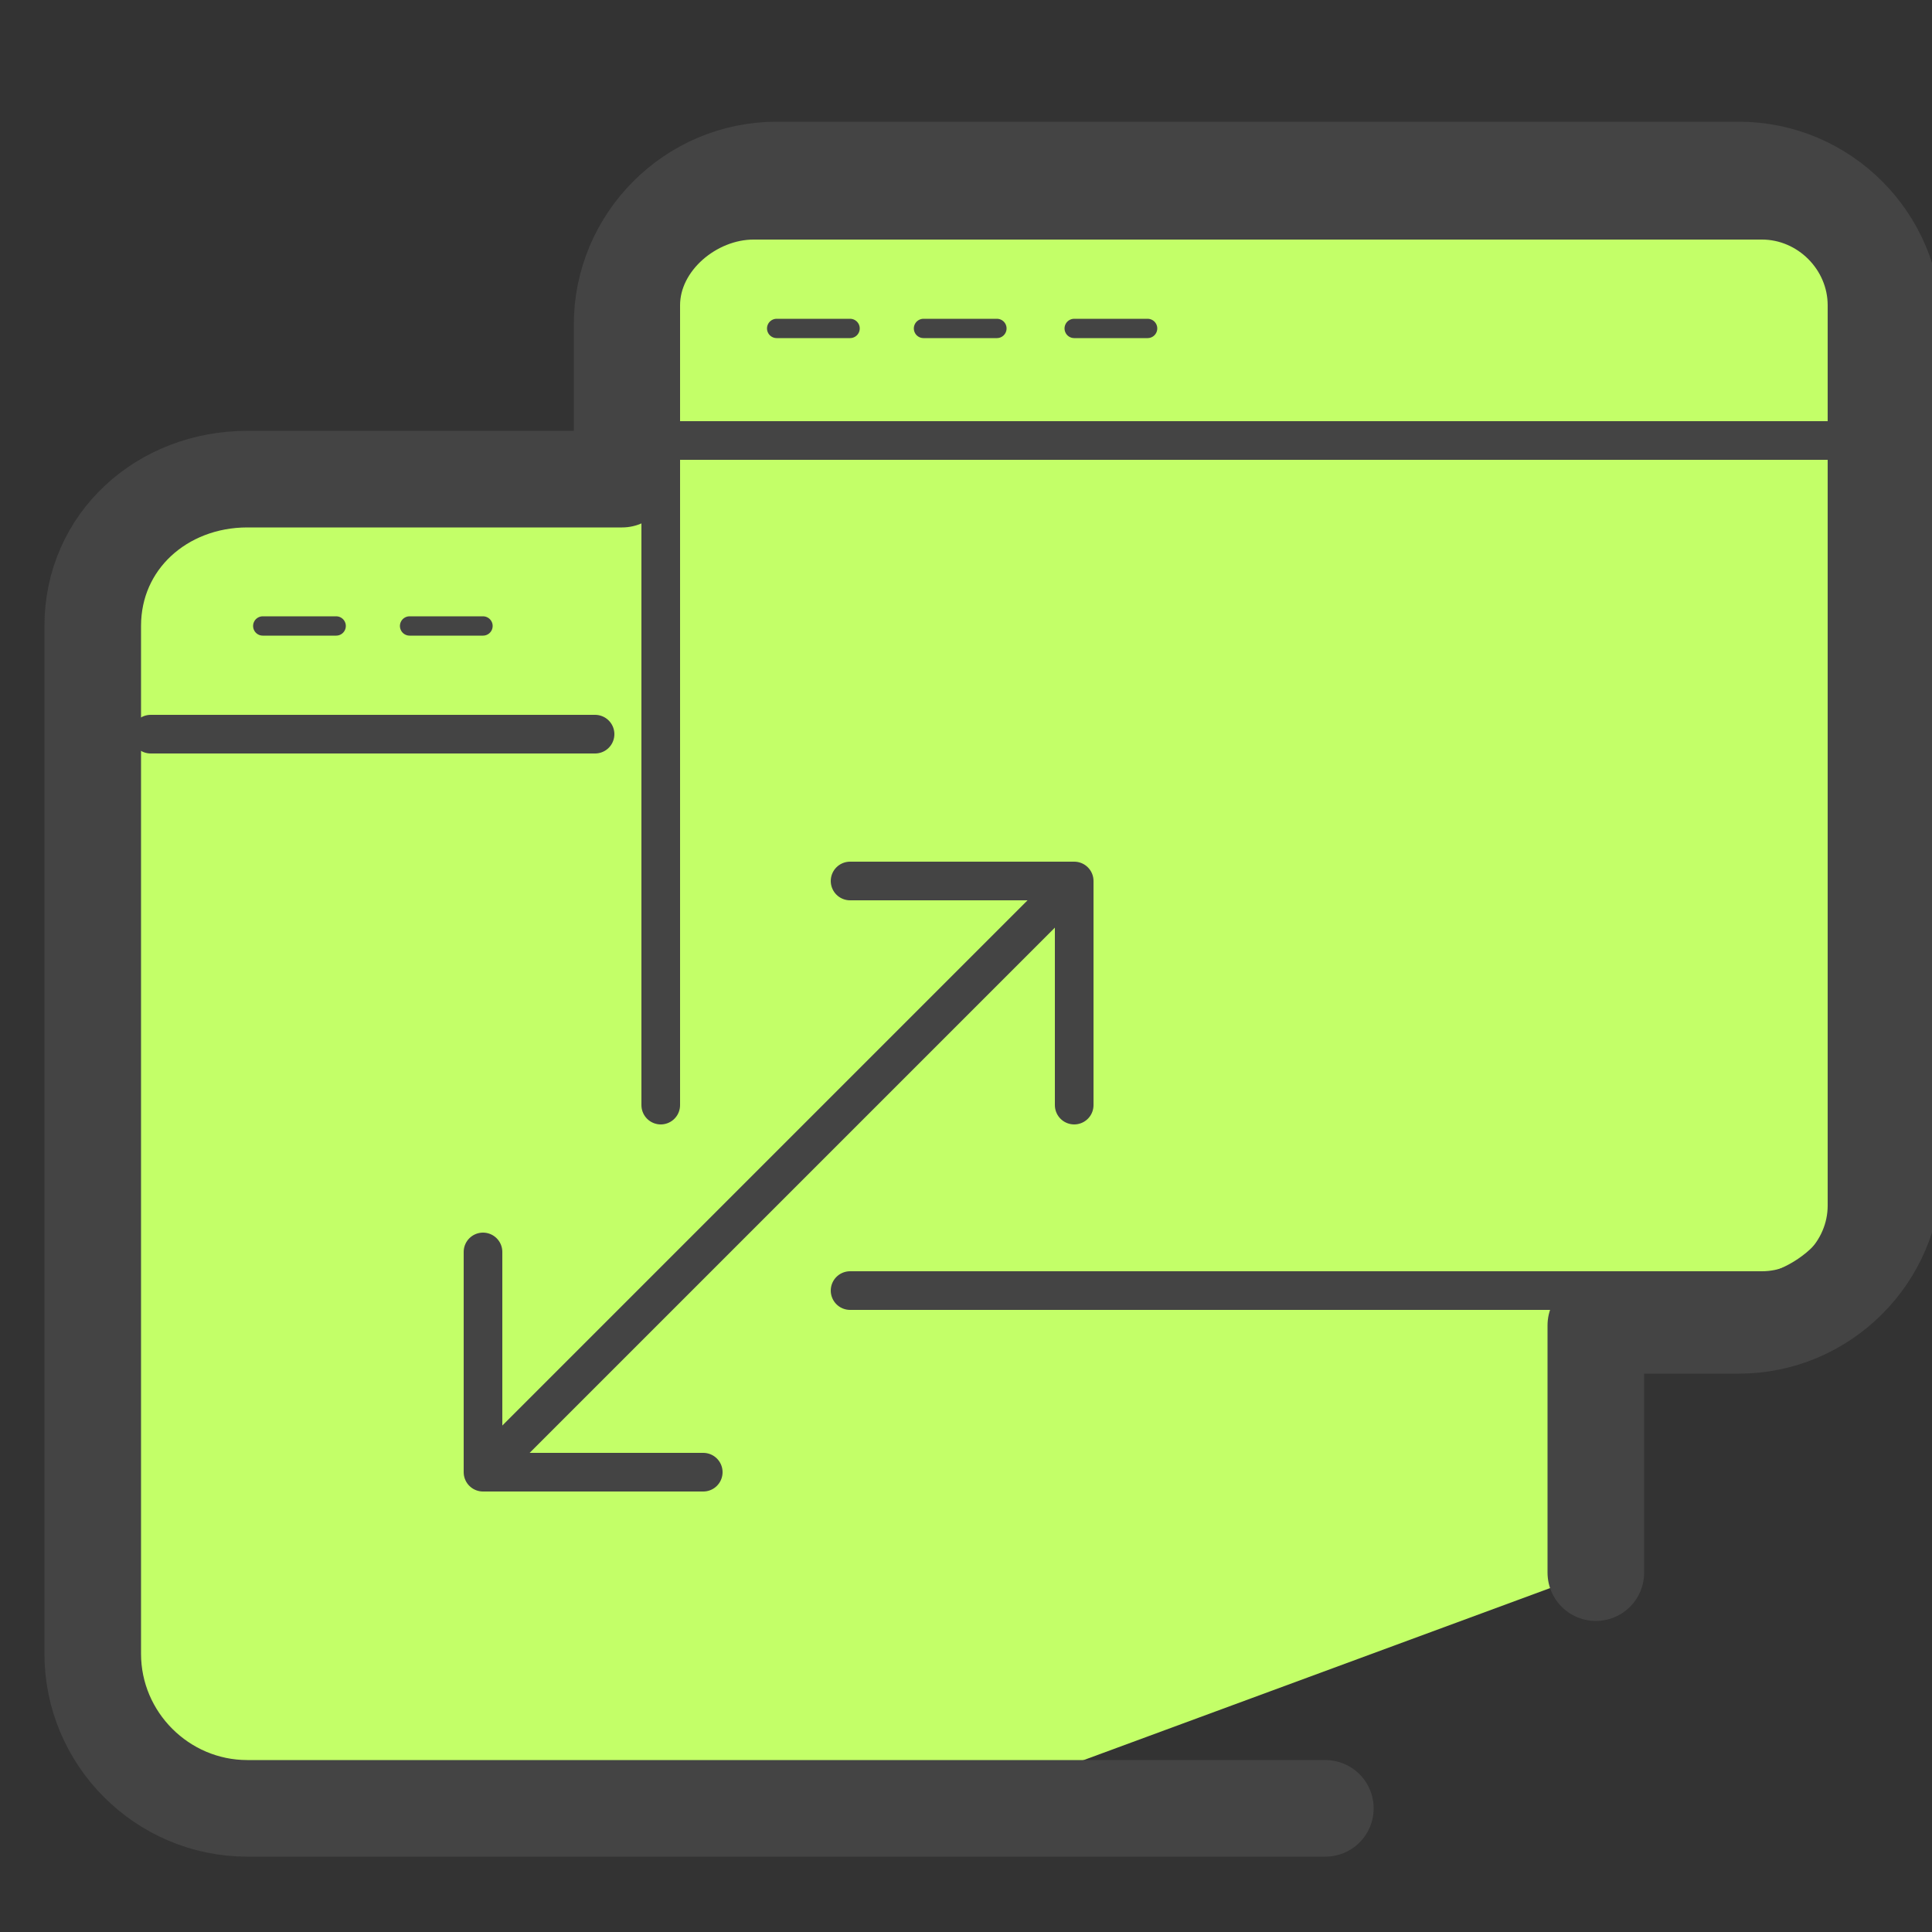 <svg xmlns="http://www.w3.org/2000/svg" id="Layer_1" x="0" y="0" version="1.1" viewBox="0 0 50 50" xml:space="preserve"><rect x="0" y="0" width="50" height="50" fill="#333333" stroke="none"/><style>.st0{fill:#c3ff68}.st1,.st2{fill:none;stroke:#444;stroke-linecap:round;stroke-linejoin:round;stroke-miterlimit:10}.st2{stroke-width:.5}.st4{fill:#46b8b0}.st5{fill:#444444}</style><path d="M48.8 7.9l.2-2.7c.2-1.9-29.9-.8-31.8-.8l-1.1 7.9c-1.8 0-13.1.2-13.1 2v13.5h.1v3.6l-.3 12.2c0 1.9 1.5 3.4 3.3 3.4l18-.2c.4 0 .8-.1 1.1-.2l16-5.9v-6.4c1.3-.5 7-.2 7-1.6l.5-9.4.1-9.2.5-.1-.5-5.4v-.7z" class="st0"/><path d="M17.1 28.6V7.9c0-1.2 1.2-2.2 2.4-2.2h26.1c1.2 0 2.2 1 2.2 2.2v23.3c0 1.2-1 2.2-2.2 2.2H22m-4.7-22h30.5" class="st1"/><path d="M20.1 8.5H22m1.9 0h1.9m2 0h1.9" class="st2"/><path d="M3.9 19h11.5m-2.9 19.1l15.3-15.3m-15.3 9.6v5.7h5.7m9.6-9.5v-5.8H22" class="st1"/><path d="M6.8 16.2h1.9m1.9 0h1.9" class="st2"/><path fill="none" stroke="#444" stroke-linecap="round" stroke-linejoin="round" stroke-miterlimit="10" stroke-width="2.5" d="M34.3 46.8H6.4c-2.2 0-4-1.8-4-4V16.2c0-2.2 1.8-3.8 4-3.8h9.7v-4c0-2.2 1.8-4 4-4H45c2.2 0 4 1.8 4 4v21.9c0 2.2-1.8 4-4 4h-3.7v6.4"/><path d="M-209.7 25.7c.6-3.7.2-7.7-1.4-11.4-4.5-10.1-16.3-14.7-26.4-10.2s-14.7 16.3-10.2 26.4c2.3 5.1 6.4 8.8 11.2 10.6.5-3.2 1.9-6.4 4.1-9.1 5.5-7 14.8-9.3 22.7-6.3z" class="st4"/><circle id="_x3C_Repetição_radial_x3E__00000179606294742386183760000004394163703885429944_" cx="-230.4" cy="-3" r="20" class="st5"/><circle id="_x3C_Repetição_radial_x3E__00000129927721280495386200000012555978690458171798_" cx="-219.4" cy="-25.9" r="20" class="st5"/><circle id="_x3C_Repetição_radial_x3E__00000137845331220492234110000011909551935752123567_" cx="-199.1" cy="-41" r="20" class="st0"/><circle id="_x3C_Repetição_radial_x3E__00000049914215041310617240000004475323240406556064_" cx="-174" cy="-45" r="20" class="st5"/><circle id="_x3C_Repetição_radial_x3E__00000170968225864378607080000013395122048141101197_" cx="-149.9" cy="-36.9" r="20" fill="#fcc34f"/><circle id="_x3C_Repetição_radial_x3E__00000071559812243253416090000016585300853625488308_" cx="-132.4" cy="-18.5" r="20" fill="#ff6b6b"/><circle id="_x3C_Repetição_radial_x3E__00000091013237996204697760000017394083817429564334_" cx="-125.4" cy="5.9" r="20" fill="#fc9d9a"/><circle id="_x3C_Repetição_radial_x3E__00000143583405215706921350000014227819706008596405_" cx="-130.6" cy="30.8" r="20" fill="#dc5e82"/><circle id="_x3C_Repetição_radial_x3E__00000150819520852659993600000015034050318189821119_" cx="-146.7" cy="50.4" r="20" fill="#e589ef"/><circle id="_x3C_Repetição_radial_x3E__00000135690003072975933250000014764704718739673262_" cx="-170.1" cy="60.2" r="20" class="st5"/><circle id="_x3C_Repetição_radial_x3E__00000097486467007074421490000004378631265011035278_" cx="-195.4" cy="58.1" r="20" fill="#00dffc"/><path d="M-204.4 28.8c-1.7-1.3-3.5-2.3-5.3-3-1.1 6.4-5.3 12.2-11.7 15-5 2.2-10.5 2.2-15.2.4-1.2 7 1.4 14.3 7.3 19 8.7 6.9 21.3 5.4 28.1-3.2 6.9-8.7 5.5-21.3-3.2-28.2z" class="st5"/><path d="M-221.4 40.7c6.4-2.8 10.6-8.6 11.7-15-7.9-3-17.2-.7-22.8 6.3-2.2 2.8-3.5 5.9-4.1 9.1 4.8 1.8 10.2 1.9 15.2-.4z" class="st4"/></svg>
